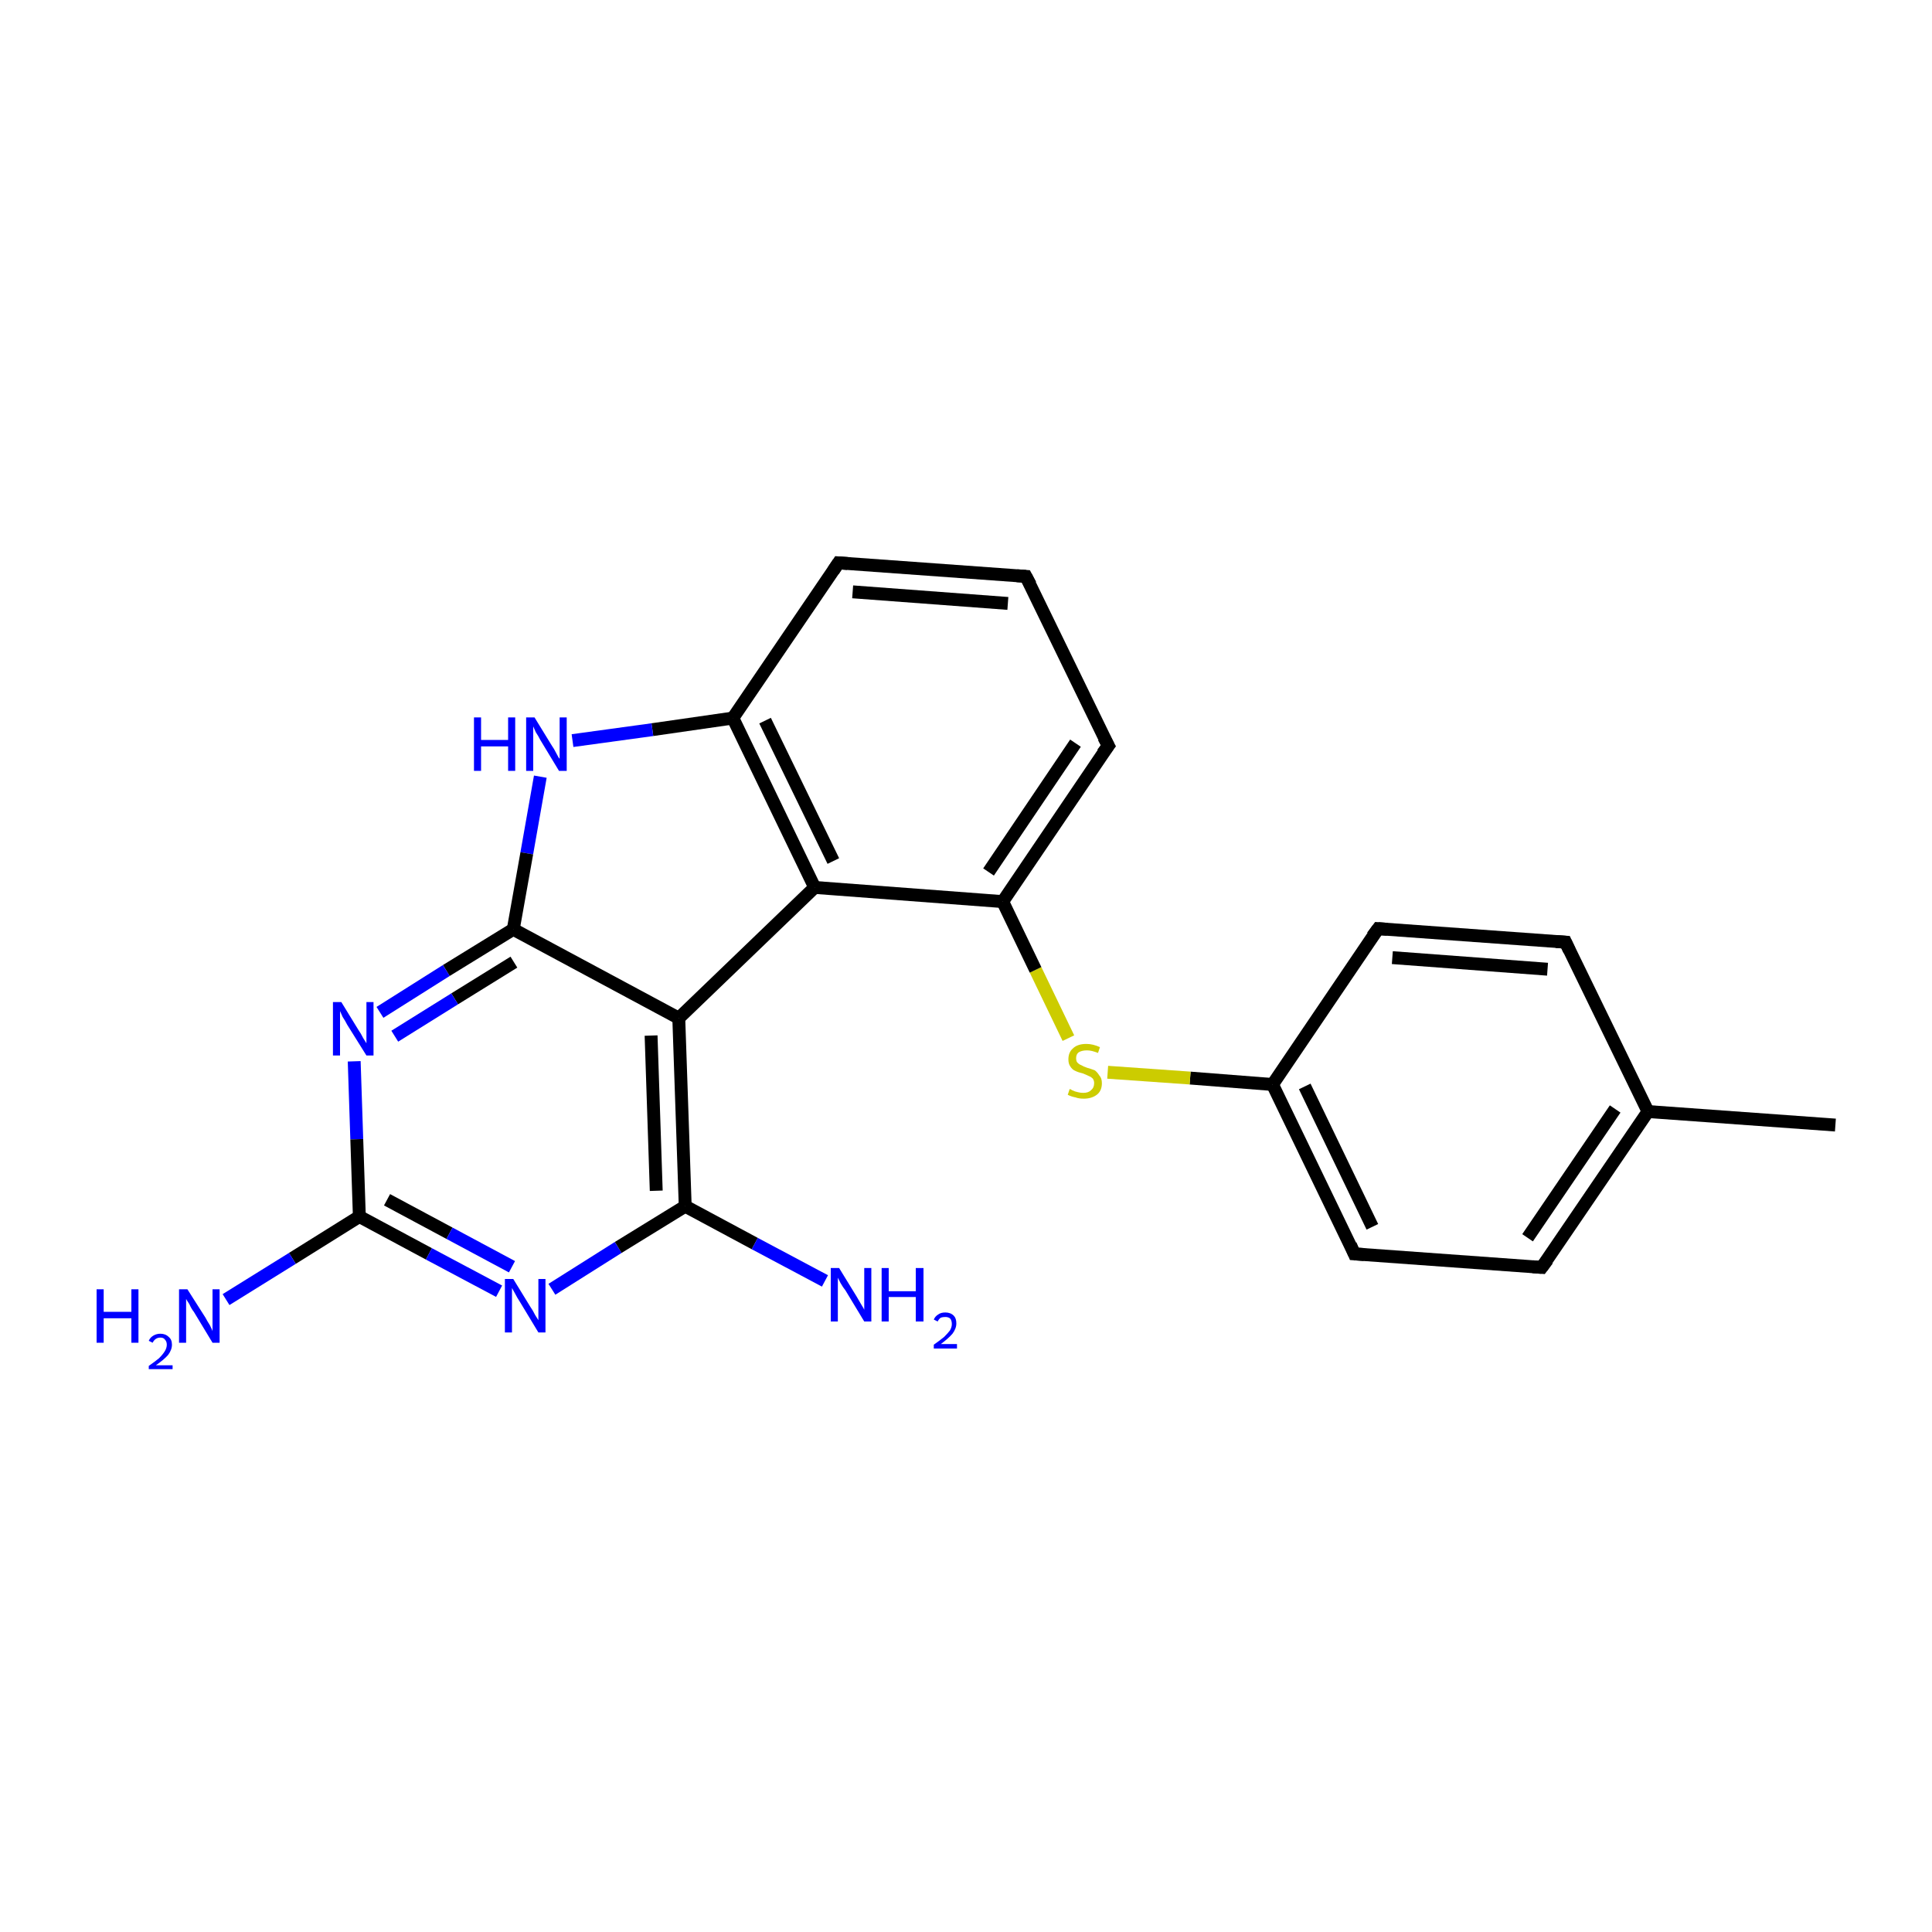 <?xml version='1.0' encoding='iso-8859-1'?>
<svg version='1.1' baseProfile='full'
              xmlns='http://www.w3.org/2000/svg'
                      xmlns:rdkit='http://www.rdkit.org/xml'
                      xmlns:xlink='http://www.w3.org/1999/xlink'
                  xml:space='preserve'
width='300px' height='300px' viewBox='0 0 300 300'>
<!-- END OF HEADER -->
<rect style='opacity:1.0;fill:#FFFFFF;stroke:none' width='300.0' height='300.0' x='0.0' y='0.0'> </rect>
<path class='bond-0 atom-0 atom-1' d='M 285.0,174.7 L 255.9,172.6' style='fill:none;fill-rule:evenodd;stroke:#000000;stroke-width:2.0px;stroke-linecap:butt;stroke-linejoin:miter;stroke-opacity:1' />
<path class='bond-1 atom-1 atom-2' d='M 255.9,172.6 L 239.4,196.8' style='fill:none;fill-rule:evenodd;stroke:#000000;stroke-width:2.0px;stroke-linecap:butt;stroke-linejoin:miter;stroke-opacity:1' />
<path class='bond-1 atom-1 atom-2' d='M 250.8,172.2 L 237.2,192.2' style='fill:none;fill-rule:evenodd;stroke:#000000;stroke-width:2.0px;stroke-linecap:butt;stroke-linejoin:miter;stroke-opacity:1' />
<path class='bond-2 atom-2 atom-3' d='M 239.4,196.8 L 210.3,194.7' style='fill:none;fill-rule:evenodd;stroke:#000000;stroke-width:2.0px;stroke-linecap:butt;stroke-linejoin:miter;stroke-opacity:1' />
<path class='bond-3 atom-3 atom-4' d='M 210.3,194.7 L 197.6,168.4' style='fill:none;fill-rule:evenodd;stroke:#000000;stroke-width:2.0px;stroke-linecap:butt;stroke-linejoin:miter;stroke-opacity:1' />
<path class='bond-3 atom-3 atom-4' d='M 213.1,190.5 L 202.6,168.7' style='fill:none;fill-rule:evenodd;stroke:#000000;stroke-width:2.0px;stroke-linecap:butt;stroke-linejoin:miter;stroke-opacity:1' />
<path class='bond-4 atom-4 atom-5' d='M 197.6,168.4 L 184.8,167.4' style='fill:none;fill-rule:evenodd;stroke:#000000;stroke-width:2.0px;stroke-linecap:butt;stroke-linejoin:miter;stroke-opacity:1' />
<path class='bond-4 atom-4 atom-5' d='M 184.8,167.4 L 172.0,166.5' style='fill:none;fill-rule:evenodd;stroke:#CCCC00;stroke-width:2.0px;stroke-linecap:butt;stroke-linejoin:miter;stroke-opacity:1' />
<path class='bond-5 atom-5 atom-6' d='M 165.9,161.2 L 160.8,150.6' style='fill:none;fill-rule:evenodd;stroke:#CCCC00;stroke-width:2.0px;stroke-linecap:butt;stroke-linejoin:miter;stroke-opacity:1' />
<path class='bond-5 atom-5 atom-6' d='M 160.8,150.6 L 155.7,140.0' style='fill:none;fill-rule:evenodd;stroke:#000000;stroke-width:2.0px;stroke-linecap:butt;stroke-linejoin:miter;stroke-opacity:1' />
<path class='bond-6 atom-6 atom-7' d='M 155.7,140.0 L 172.1,115.8' style='fill:none;fill-rule:evenodd;stroke:#000000;stroke-width:2.0px;stroke-linecap:butt;stroke-linejoin:miter;stroke-opacity:1' />
<path class='bond-6 atom-6 atom-7' d='M 153.5,135.4 L 167.0,115.4' style='fill:none;fill-rule:evenodd;stroke:#000000;stroke-width:2.0px;stroke-linecap:butt;stroke-linejoin:miter;stroke-opacity:1' />
<path class='bond-7 atom-7 atom-8' d='M 172.1,115.8 L 159.3,89.5' style='fill:none;fill-rule:evenodd;stroke:#000000;stroke-width:2.0px;stroke-linecap:butt;stroke-linejoin:miter;stroke-opacity:1' />
<path class='bond-8 atom-8 atom-9' d='M 159.3,89.5 L 130.2,87.4' style='fill:none;fill-rule:evenodd;stroke:#000000;stroke-width:2.0px;stroke-linecap:butt;stroke-linejoin:miter;stroke-opacity:1' />
<path class='bond-8 atom-8 atom-9' d='M 156.5,93.7 L 132.4,91.9' style='fill:none;fill-rule:evenodd;stroke:#000000;stroke-width:2.0px;stroke-linecap:butt;stroke-linejoin:miter;stroke-opacity:1' />
<path class='bond-9 atom-9 atom-10' d='M 130.2,87.4 L 113.8,111.5' style='fill:none;fill-rule:evenodd;stroke:#000000;stroke-width:2.0px;stroke-linecap:butt;stroke-linejoin:miter;stroke-opacity:1' />
<path class='bond-10 atom-10 atom-11' d='M 113.8,111.5 L 101.3,113.3' style='fill:none;fill-rule:evenodd;stroke:#000000;stroke-width:2.0px;stroke-linecap:butt;stroke-linejoin:miter;stroke-opacity:1' />
<path class='bond-10 atom-10 atom-11' d='M 101.3,113.3 L 88.9,115.0' style='fill:none;fill-rule:evenodd;stroke:#0000FF;stroke-width:2.0px;stroke-linecap:butt;stroke-linejoin:miter;stroke-opacity:1' />
<path class='bond-11 atom-11 atom-12' d='M 83.9,120.6 L 81.8,132.5' style='fill:none;fill-rule:evenodd;stroke:#0000FF;stroke-width:2.0px;stroke-linecap:butt;stroke-linejoin:miter;stroke-opacity:1' />
<path class='bond-11 atom-11 atom-12' d='M 81.8,132.5 L 79.7,144.3' style='fill:none;fill-rule:evenodd;stroke:#000000;stroke-width:2.0px;stroke-linecap:butt;stroke-linejoin:miter;stroke-opacity:1' />
<path class='bond-12 atom-12 atom-13' d='M 79.7,144.3 L 69.3,150.7' style='fill:none;fill-rule:evenodd;stroke:#000000;stroke-width:2.0px;stroke-linecap:butt;stroke-linejoin:miter;stroke-opacity:1' />
<path class='bond-12 atom-12 atom-13' d='M 69.3,150.7 L 59.0,157.2' style='fill:none;fill-rule:evenodd;stroke:#0000FF;stroke-width:2.0px;stroke-linecap:butt;stroke-linejoin:miter;stroke-opacity:1' />
<path class='bond-12 atom-12 atom-13' d='M 79.8,149.4 L 70.6,155.1' style='fill:none;fill-rule:evenodd;stroke:#000000;stroke-width:2.0px;stroke-linecap:butt;stroke-linejoin:miter;stroke-opacity:1' />
<path class='bond-12 atom-12 atom-13' d='M 70.6,155.1 L 61.3,160.9' style='fill:none;fill-rule:evenodd;stroke:#0000FF;stroke-width:2.0px;stroke-linecap:butt;stroke-linejoin:miter;stroke-opacity:1' />
<path class='bond-13 atom-13 atom-14' d='M 55.0,164.8 L 55.4,176.9' style='fill:none;fill-rule:evenodd;stroke:#0000FF;stroke-width:2.0px;stroke-linecap:butt;stroke-linejoin:miter;stroke-opacity:1' />
<path class='bond-13 atom-13 atom-14' d='M 55.4,176.9 L 55.8,188.9' style='fill:none;fill-rule:evenodd;stroke:#000000;stroke-width:2.0px;stroke-linecap:butt;stroke-linejoin:miter;stroke-opacity:1' />
<path class='bond-14 atom-14 atom-15' d='M 55.8,188.9 L 45.4,195.4' style='fill:none;fill-rule:evenodd;stroke:#000000;stroke-width:2.0px;stroke-linecap:butt;stroke-linejoin:miter;stroke-opacity:1' />
<path class='bond-14 atom-14 atom-15' d='M 45.4,195.4 L 35.1,201.8' style='fill:none;fill-rule:evenodd;stroke:#0000FF;stroke-width:2.0px;stroke-linecap:butt;stroke-linejoin:miter;stroke-opacity:1' />
<path class='bond-15 atom-14 atom-16' d='M 55.8,188.9 L 66.6,194.7' style='fill:none;fill-rule:evenodd;stroke:#000000;stroke-width:2.0px;stroke-linecap:butt;stroke-linejoin:miter;stroke-opacity:1' />
<path class='bond-15 atom-14 atom-16' d='M 66.6,194.7 L 77.5,200.5' style='fill:none;fill-rule:evenodd;stroke:#0000FF;stroke-width:2.0px;stroke-linecap:butt;stroke-linejoin:miter;stroke-opacity:1' />
<path class='bond-15 atom-14 atom-16' d='M 60.1,186.3 L 69.8,191.5' style='fill:none;fill-rule:evenodd;stroke:#000000;stroke-width:2.0px;stroke-linecap:butt;stroke-linejoin:miter;stroke-opacity:1' />
<path class='bond-15 atom-14 atom-16' d='M 69.8,191.5 L 79.5,196.7' style='fill:none;fill-rule:evenodd;stroke:#0000FF;stroke-width:2.0px;stroke-linecap:butt;stroke-linejoin:miter;stroke-opacity:1' />
<path class='bond-16 atom-16 atom-17' d='M 85.7,200.2 L 96.0,193.7' style='fill:none;fill-rule:evenodd;stroke:#0000FF;stroke-width:2.0px;stroke-linecap:butt;stroke-linejoin:miter;stroke-opacity:1' />
<path class='bond-16 atom-16 atom-17' d='M 96.0,193.7 L 106.4,187.3' style='fill:none;fill-rule:evenodd;stroke:#000000;stroke-width:2.0px;stroke-linecap:butt;stroke-linejoin:miter;stroke-opacity:1' />
<path class='bond-17 atom-17 atom-18' d='M 106.4,187.3 L 117.2,193.1' style='fill:none;fill-rule:evenodd;stroke:#000000;stroke-width:2.0px;stroke-linecap:butt;stroke-linejoin:miter;stroke-opacity:1' />
<path class='bond-17 atom-17 atom-18' d='M 117.2,193.1 L 128.1,198.9' style='fill:none;fill-rule:evenodd;stroke:#0000FF;stroke-width:2.0px;stroke-linecap:butt;stroke-linejoin:miter;stroke-opacity:1' />
<path class='bond-18 atom-17 atom-19' d='M 106.4,187.3 L 105.4,158.1' style='fill:none;fill-rule:evenodd;stroke:#000000;stroke-width:2.0px;stroke-linecap:butt;stroke-linejoin:miter;stroke-opacity:1' />
<path class='bond-18 atom-17 atom-19' d='M 101.9,184.9 L 101.1,160.8' style='fill:none;fill-rule:evenodd;stroke:#000000;stroke-width:2.0px;stroke-linecap:butt;stroke-linejoin:miter;stroke-opacity:1' />
<path class='bond-19 atom-19 atom-20' d='M 105.4,158.1 L 126.5,137.8' style='fill:none;fill-rule:evenodd;stroke:#000000;stroke-width:2.0px;stroke-linecap:butt;stroke-linejoin:miter;stroke-opacity:1' />
<path class='bond-20 atom-4 atom-21' d='M 197.6,168.4 L 214.0,144.2' style='fill:none;fill-rule:evenodd;stroke:#000000;stroke-width:2.0px;stroke-linecap:butt;stroke-linejoin:miter;stroke-opacity:1' />
<path class='bond-21 atom-21 atom-22' d='M 214.0,144.2 L 243.1,146.3' style='fill:none;fill-rule:evenodd;stroke:#000000;stroke-width:2.0px;stroke-linecap:butt;stroke-linejoin:miter;stroke-opacity:1' />
<path class='bond-21 atom-21 atom-22' d='M 216.2,148.7 L 240.3,150.5' style='fill:none;fill-rule:evenodd;stroke:#000000;stroke-width:2.0px;stroke-linecap:butt;stroke-linejoin:miter;stroke-opacity:1' />
<path class='bond-22 atom-22 atom-1' d='M 243.1,146.3 L 255.9,172.6' style='fill:none;fill-rule:evenodd;stroke:#000000;stroke-width:2.0px;stroke-linecap:butt;stroke-linejoin:miter;stroke-opacity:1' />
<path class='bond-23 atom-20 atom-6' d='M 126.5,137.8 L 155.7,140.0' style='fill:none;fill-rule:evenodd;stroke:#000000;stroke-width:2.0px;stroke-linecap:butt;stroke-linejoin:miter;stroke-opacity:1' />
<path class='bond-24 atom-20 atom-10' d='M 126.5,137.8 L 113.8,111.5' style='fill:none;fill-rule:evenodd;stroke:#000000;stroke-width:2.0px;stroke-linecap:butt;stroke-linejoin:miter;stroke-opacity:1' />
<path class='bond-24 atom-20 atom-10' d='M 129.4,133.7 L 118.8,111.9' style='fill:none;fill-rule:evenodd;stroke:#000000;stroke-width:2.0px;stroke-linecap:butt;stroke-linejoin:miter;stroke-opacity:1' />
<path class='bond-25 atom-19 atom-12' d='M 105.4,158.1 L 79.7,144.3' style='fill:none;fill-rule:evenodd;stroke:#000000;stroke-width:2.0px;stroke-linecap:butt;stroke-linejoin:miter;stroke-opacity:1' />
<path d='M 240.3,195.6 L 239.4,196.8 L 238.0,196.7' style='fill:none;stroke:#000000;stroke-width:2.0px;stroke-linecap:butt;stroke-linejoin:miter;stroke-miterlimit:10;stroke-opacity:1;' />
<path d='M 211.8,194.8 L 210.3,194.7 L 209.7,193.3' style='fill:none;stroke:#000000;stroke-width:2.0px;stroke-linecap:butt;stroke-linejoin:miter;stroke-miterlimit:10;stroke-opacity:1;' />
<path d='M 171.2,117.0 L 172.1,115.8 L 171.4,114.5' style='fill:none;stroke:#000000;stroke-width:2.0px;stroke-linecap:butt;stroke-linejoin:miter;stroke-miterlimit:10;stroke-opacity:1;' />
<path d='M 160.0,90.8 L 159.3,89.5 L 157.9,89.4' style='fill:none;stroke:#000000;stroke-width:2.0px;stroke-linecap:butt;stroke-linejoin:miter;stroke-miterlimit:10;stroke-opacity:1;' />
<path d='M 131.6,87.5 L 130.2,87.4 L 129.4,88.6' style='fill:none;stroke:#000000;stroke-width:2.0px;stroke-linecap:butt;stroke-linejoin:miter;stroke-miterlimit:10;stroke-opacity:1;' />
<path d='M 213.1,145.4 L 214.0,144.2 L 215.4,144.3' style='fill:none;stroke:#000000;stroke-width:2.0px;stroke-linecap:butt;stroke-linejoin:miter;stroke-miterlimit:10;stroke-opacity:1;' />
<path d='M 241.6,146.2 L 243.1,146.3 L 243.7,147.6' style='fill:none;stroke:#000000;stroke-width:2.0px;stroke-linecap:butt;stroke-linejoin:miter;stroke-miterlimit:10;stroke-opacity:1;' />
<path class='atom-5' d='M 166.1 169.1
Q 166.2 169.1, 166.5 169.3
Q 166.9 169.5, 167.4 169.6
Q 167.8 169.7, 168.2 169.7
Q 169.0 169.7, 169.4 169.3
Q 169.9 168.9, 169.9 168.2
Q 169.9 167.8, 169.7 167.5
Q 169.4 167.2, 169.1 167.1
Q 168.7 166.9, 168.2 166.7
Q 167.4 166.5, 167.0 166.3
Q 166.5 166.1, 166.2 165.6
Q 165.9 165.2, 165.9 164.5
Q 165.9 163.4, 166.6 162.8
Q 167.3 162.1, 168.7 162.1
Q 169.7 162.1, 170.8 162.6
L 170.5 163.5
Q 169.5 163.1, 168.8 163.1
Q 168.0 163.1, 167.5 163.4
Q 167.1 163.7, 167.1 164.3
Q 167.1 164.8, 167.3 165.0
Q 167.6 165.3, 167.9 165.4
Q 168.2 165.6, 168.8 165.8
Q 169.5 166.0, 170.0 166.2
Q 170.4 166.5, 170.7 167.0
Q 171.1 167.4, 171.1 168.2
Q 171.1 169.4, 170.3 170.0
Q 169.5 170.6, 168.3 170.6
Q 167.5 170.6, 167.0 170.4
Q 166.4 170.3, 165.8 170.0
L 166.1 169.1
' fill='#CCCC00'/>
<path class='atom-11' d='M 73.6 111.4
L 74.7 111.4
L 74.7 114.9
L 78.9 114.9
L 78.9 111.4
L 80.0 111.4
L 80.0 119.7
L 78.9 119.7
L 78.9 115.9
L 74.7 115.9
L 74.7 119.7
L 73.6 119.7
L 73.6 111.4
' fill='#0000FF'/>
<path class='atom-11' d='M 83.0 111.4
L 85.7 115.8
Q 86.0 116.2, 86.4 117.0
Q 86.8 117.8, 86.9 117.8
L 86.9 111.4
L 88.0 111.4
L 88.0 119.7
L 86.8 119.7
L 83.9 114.9
Q 83.6 114.3, 83.2 113.7
Q 82.9 113.0, 82.8 112.8
L 82.8 119.7
L 81.7 119.7
L 81.7 111.4
L 83.0 111.4
' fill='#0000FF'/>
<path class='atom-13' d='M 53.0 155.6
L 55.7 160.0
Q 56.0 160.4, 56.4 161.2
Q 56.9 162.0, 56.9 162.0
L 56.9 155.6
L 58.0 155.6
L 58.0 163.9
L 56.9 163.9
L 53.9 159.1
Q 53.6 158.5, 53.2 157.9
Q 52.9 157.2, 52.8 157.0
L 52.8 163.9
L 51.7 163.9
L 51.7 155.6
L 53.0 155.6
' fill='#0000FF'/>
<path class='atom-15' d='M 15.0 200.2
L 16.1 200.2
L 16.1 203.7
L 20.4 203.7
L 20.4 200.2
L 21.5 200.2
L 21.5 208.5
L 20.4 208.5
L 20.4 204.7
L 16.1 204.7
L 16.1 208.5
L 15.0 208.5
L 15.0 200.2
' fill='#0000FF'/>
<path class='atom-15' d='M 23.1 208.2
Q 23.3 207.7, 23.8 207.4
Q 24.3 207.1, 24.9 207.1
Q 25.7 207.1, 26.2 207.6
Q 26.7 208.0, 26.7 208.8
Q 26.7 209.6, 26.1 210.4
Q 25.5 211.1, 24.2 212.0
L 26.8 212.0
L 26.8 212.6
L 23.1 212.6
L 23.1 212.1
Q 24.1 211.4, 24.7 210.9
Q 25.3 210.3, 25.6 209.8
Q 25.9 209.3, 25.9 208.8
Q 25.9 208.3, 25.6 208.0
Q 25.4 207.7, 24.9 207.7
Q 24.5 207.7, 24.2 207.9
Q 23.9 208.1, 23.7 208.5
L 23.1 208.2
' fill='#0000FF'/>
<path class='atom-15' d='M 29.1 200.2
L 31.9 204.6
Q 32.1 205.0, 32.6 205.8
Q 33.0 206.6, 33.0 206.7
L 33.0 200.2
L 34.1 200.2
L 34.1 208.5
L 33.0 208.5
L 30.1 203.7
Q 29.7 203.2, 29.4 202.5
Q 29.0 201.9, 28.9 201.7
L 28.9 208.5
L 27.8 208.5
L 27.8 200.2
L 29.1 200.2
' fill='#0000FF'/>
<path class='atom-16' d='M 79.7 198.6
L 82.4 203.0
Q 82.7 203.4, 83.1 204.2
Q 83.6 205.0, 83.6 205.0
L 83.6 198.6
L 84.7 198.6
L 84.7 206.9
L 83.6 206.9
L 80.7 202.1
Q 80.3 201.5, 80.0 200.9
Q 79.6 200.2, 79.5 200.0
L 79.5 206.9
L 78.4 206.9
L 78.4 198.6
L 79.7 198.6
' fill='#0000FF'/>
<path class='atom-18' d='M 130.3 196.9
L 133.0 201.3
Q 133.3 201.8, 133.7 202.5
Q 134.2 203.3, 134.2 203.4
L 134.2 196.9
L 135.3 196.9
L 135.3 205.2
L 134.2 205.2
L 131.3 200.4
Q 130.9 199.9, 130.5 199.2
Q 130.2 198.6, 130.1 198.4
L 130.1 205.2
L 129.0 205.2
L 129.0 196.9
L 130.3 196.9
' fill='#0000FF'/>
<path class='atom-18' d='M 136.9 196.9
L 138.0 196.9
L 138.0 200.5
L 142.2 200.5
L 142.2 196.9
L 143.4 196.9
L 143.4 205.2
L 142.2 205.2
L 142.2 201.4
L 138.0 201.4
L 138.0 205.2
L 136.9 205.2
L 136.9 196.9
' fill='#0000FF'/>
<path class='atom-18' d='M 145.0 204.9
Q 145.2 204.4, 145.7 204.1
Q 146.1 203.8, 146.8 203.8
Q 147.6 203.8, 148.1 204.3
Q 148.5 204.7, 148.5 205.5
Q 148.5 206.3, 147.9 207.1
Q 147.3 207.8, 146.1 208.7
L 148.6 208.7
L 148.6 209.4
L 145.0 209.4
L 145.0 208.8
Q 146.0 208.1, 146.6 207.6
Q 147.2 207.0, 147.5 206.6
Q 147.8 206.1, 147.8 205.6
Q 147.8 205.0, 147.5 204.7
Q 147.2 204.5, 146.8 204.5
Q 146.4 204.5, 146.1 204.6
Q 145.8 204.8, 145.6 205.2
L 145.0 204.9
' fill='#0000FF'/>
</svg>
